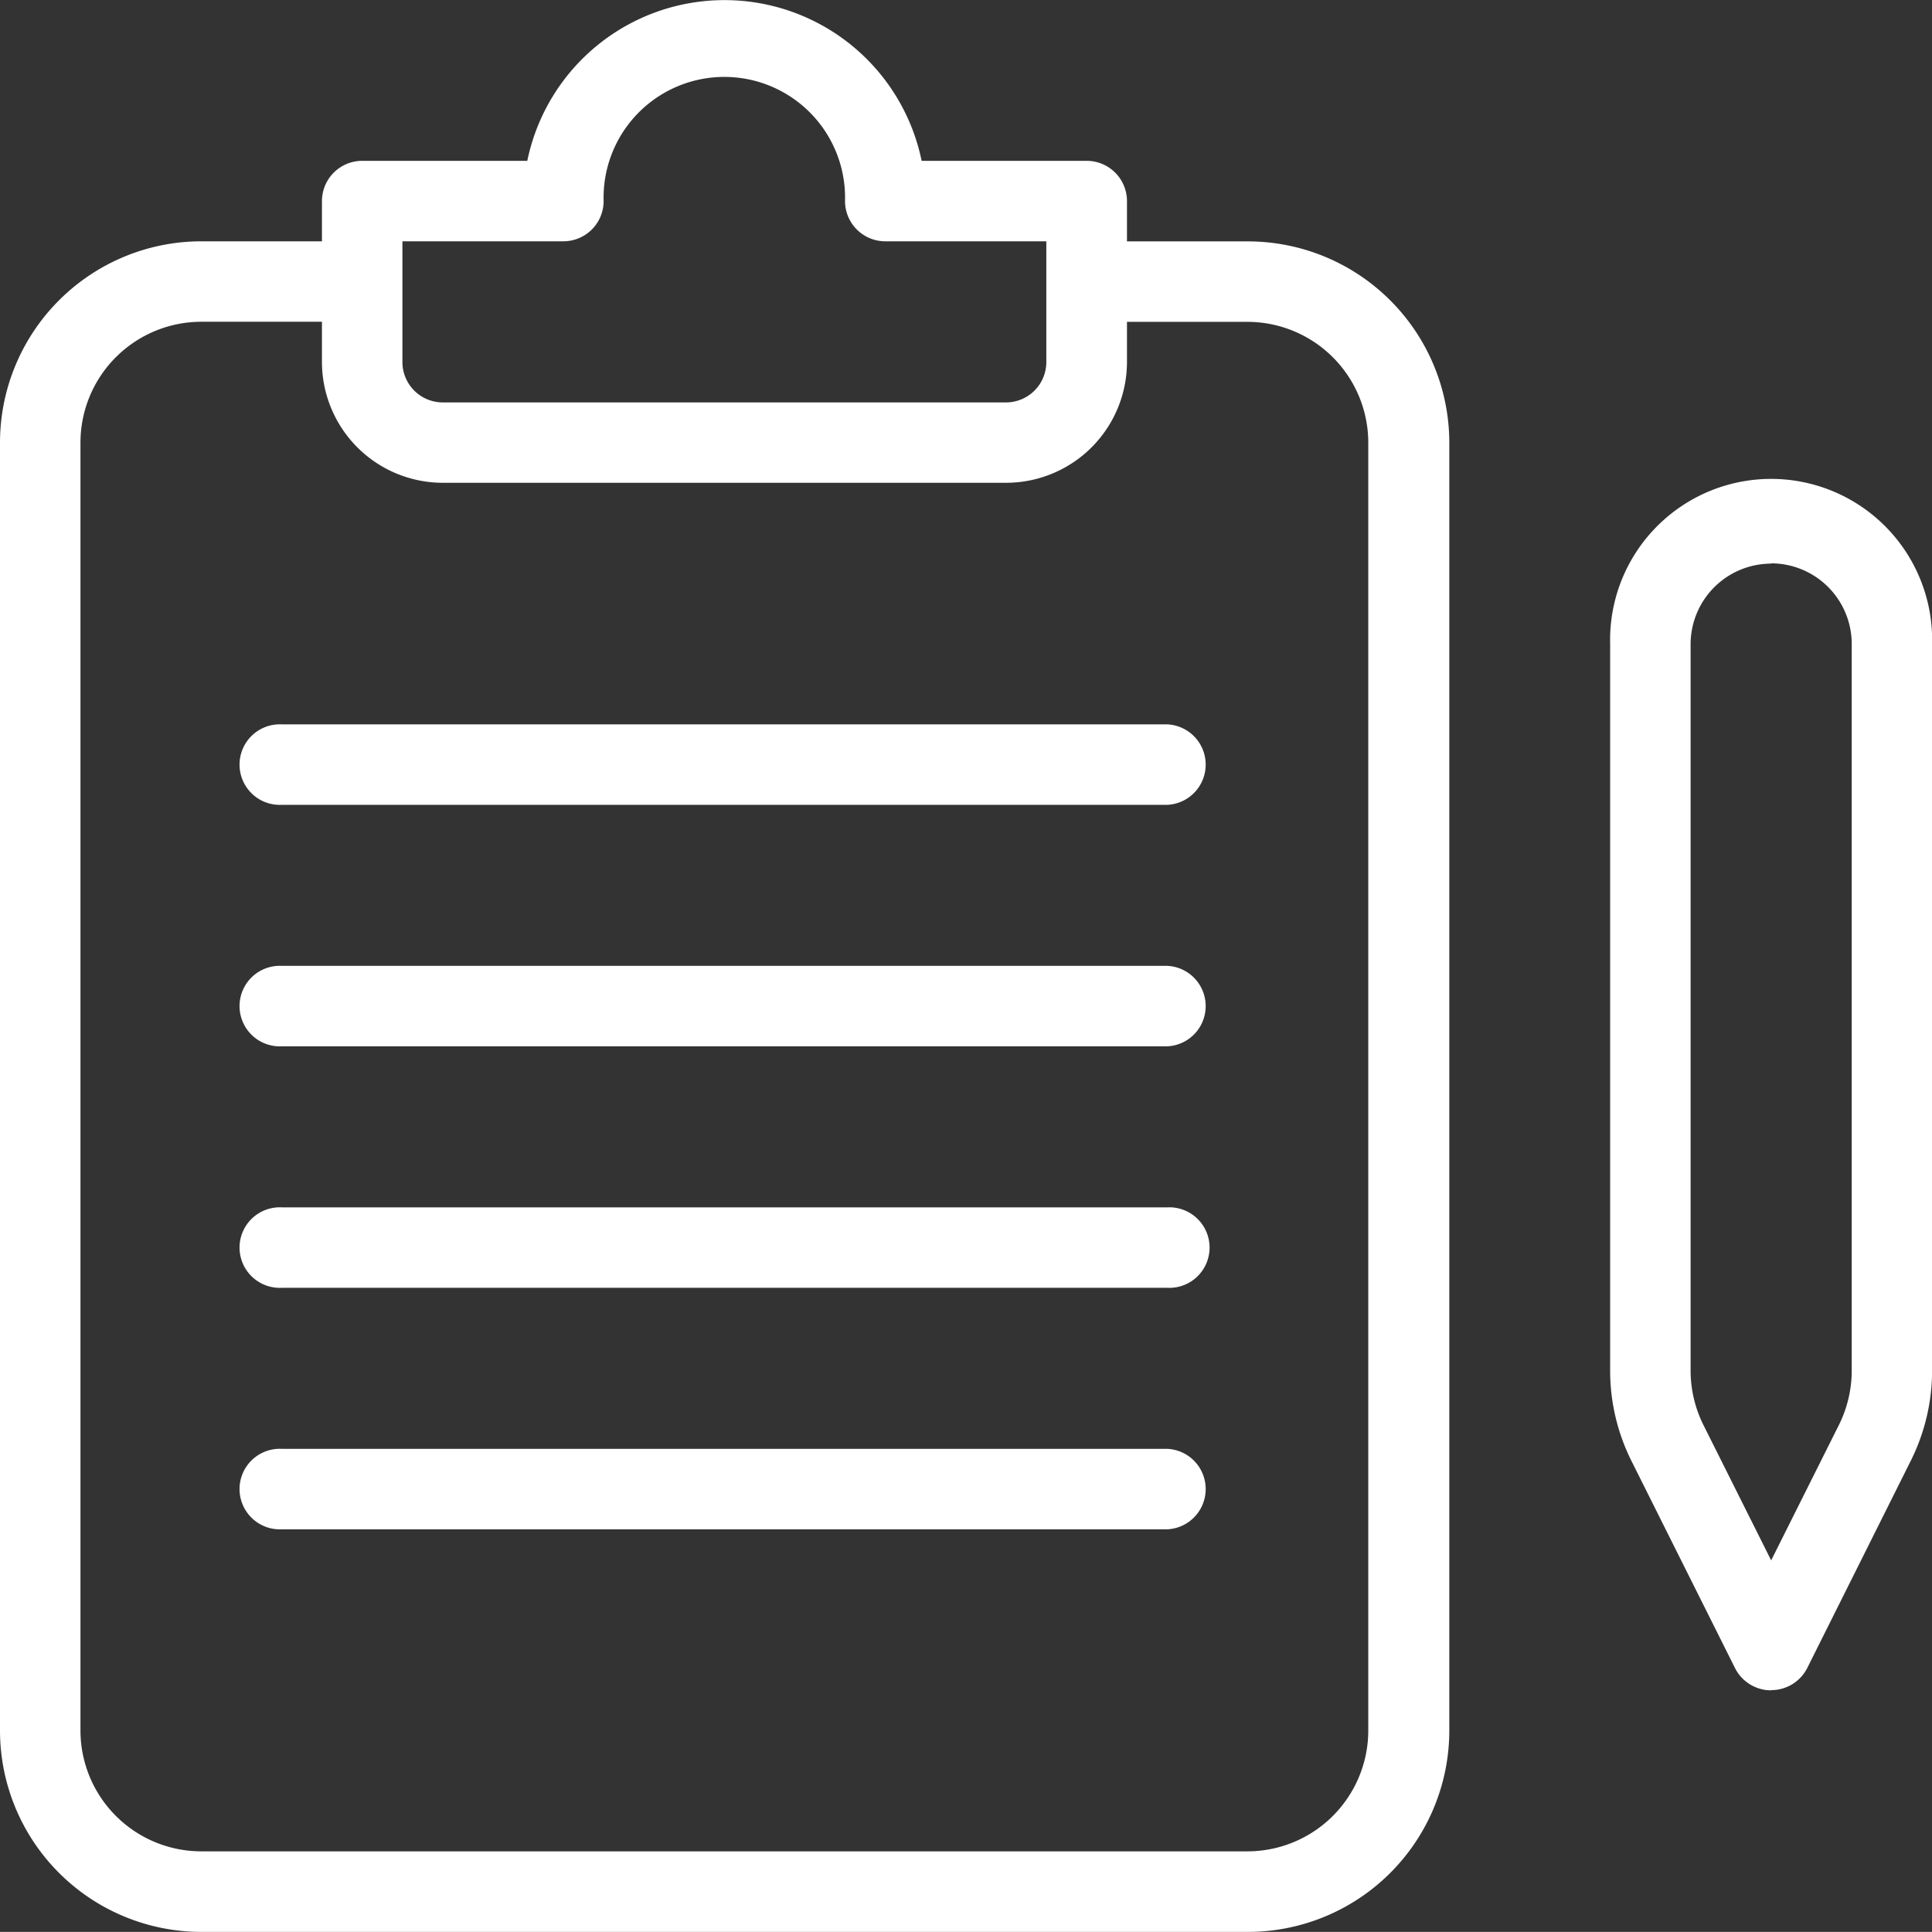 <svg xmlns="http://www.w3.org/2000/svg" width="20.577" height="20.576" viewBox="0 0 20.577 20.576">
  <rect x="0" y="0" width="20.577" height="20.576" fill="#333333" stroke="none"/>
  <g id="onenote" transform="translate(0 -0.003)">
    <path id="Path_159" data-name="Path 159" d="M13.29,21.006H2.144A2.146,2.146,0,0,1,0,18.862V5.144A2.146,2.146,0,0,1,2.144,3H3.858a.429.429,0,0,1,0,.857H2.144A1.288,1.288,0,0,0,.857,5.144V18.862a1.288,1.288,0,0,0,1.286,1.286H13.29a1.288,1.288,0,0,0,1.283-1.286V5.144a1.288,1.288,0,0,0-1.286-1.286H11.577a.429.429,0,0,1,0-.857h1.715a2.146,2.146,0,0,1,2.144,2.144V18.862a2.146,2.146,0,0,1-2.145,2.144Z" transform="translate(0 -0.427)" fill="#fff"/>
    <path id="Path_160" data-name="Path 160" d="M11.287,5.145h-6A1.288,1.288,0,0,1,4,3.86V2.145a.429.429,0,0,1,.429-.429H6.187a2.144,2.144,0,0,1,4.2,0h1.758a.429.429,0,0,1,.429.429V3.86A1.288,1.288,0,0,1,11.287,5.145ZM4.857,2.573V3.86a.43.43,0,0,0,.429.429h6a.43.43,0,0,0,.429-.429V2.573H10a.429.429,0,0,1-.429-.429A1.286,1.286,0,1,0,7,2.144a.429.429,0,0,1-.429.429Z" transform="translate(-0.571)" fill="#fff"/>
    <path id="Path_161" data-name="Path 161" d="M21.715,18.861a.43.43,0,0,1-.383-.235l-1.105-2.21a2.153,2.153,0,0,1-.226-.96V7.715a1.715,1.715,0,1,1,3.429,0v7.741a2.152,2.152,0,0,1-.226.958L22.1,18.624a.43.43,0,0,1-.383.235Zm0-12a.859.859,0,0,0-.857.857v7.741a1.3,1.3,0,0,0,.136.575l.722,1.443.722-1.443a1.3,1.3,0,0,0,.136-.575V7.715a.859.859,0,0,0-.859-.857Zm1.106,9.368h.009Z" transform="translate(-2.852 -0.855)" fill="#fff"/>
    <path id="Path_162" data-name="Path 162" d="M12.849,9.857H3.418a.429.429,0,1,1,0-.857h9.432a.429.429,0,0,1,0,.857Z" transform="translate(-0.417 -1.282)" fill="#fff"/>
    <path id="Path_163" data-name="Path 163" d="M12.849,12.857H3.418a.429.429,0,1,1,0-.857h9.432a.429.429,0,0,1,0,.857Z" transform="translate(-0.417 -1.71)" fill="#fff"/>
    <path id="Path_164" data-name="Path 164" d="M12.849,15.857H3.418a.429.429,0,1,1,0-.857h9.432a.429.429,0,1,1,0,.857Z" transform="translate(-0.417 -2.138)" fill="#fff"/>
    <path id="Path_165" data-name="Path 165" d="M12.849,18.857H3.418a.429.429,0,1,1,0-.857h9.432a.429.429,0,0,1,0,.857Z" transform="translate(-0.417 -2.566)" fill="#fff"/>
  </g>
</svg>
